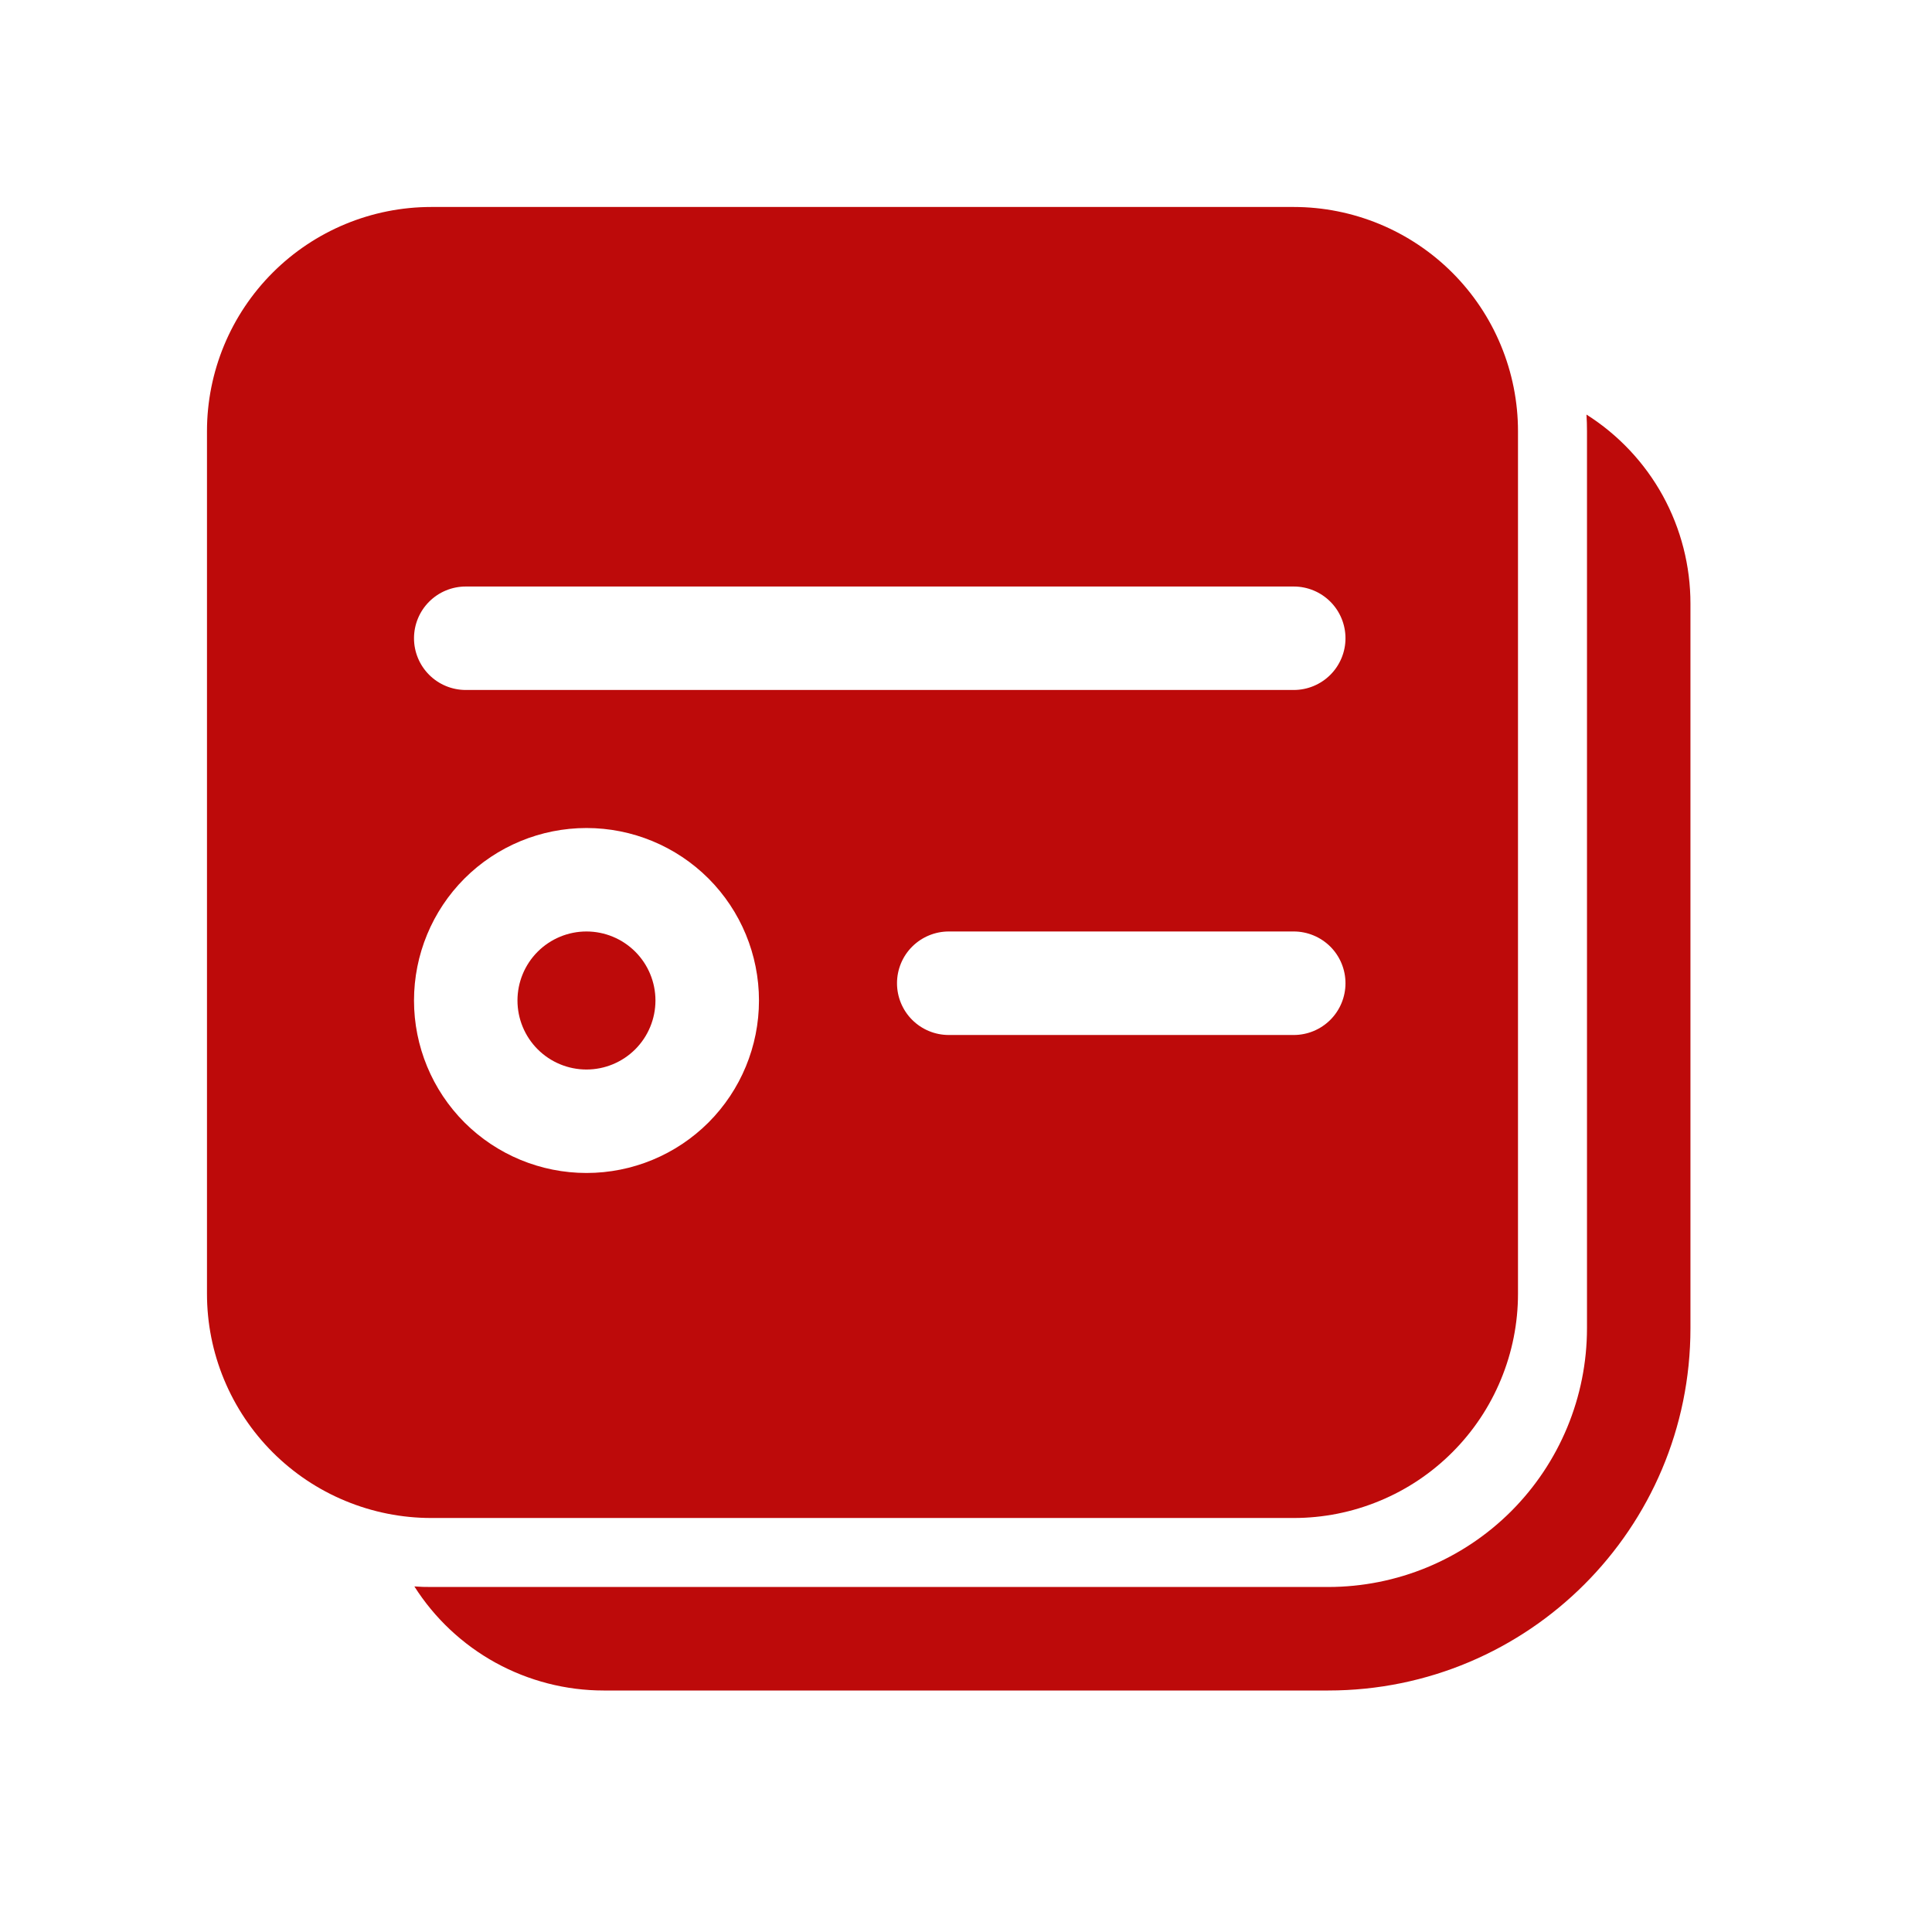 <svg width="38" height="38" viewBox="0 0 38 38" fill="none" xmlns="http://www.w3.org/2000/svg">
<path d="M31.204 8.154C31.831 8.551 32.348 9.1 32.706 9.751C33.063 10.402 33.25 11.133 33.249 11.875V26.125C33.249 30.061 30.06 33.25 26.124 33.25H11.874C11.132 33.25 10.401 33.062 9.75 32.705C9.099 32.347 8.549 31.831 8.15 31.203L8.316 31.212L8.482 31.214H26.124C27.474 31.214 28.769 30.678 29.723 29.724C30.677 28.769 31.214 27.475 31.214 26.125V8.482C31.214 8.373 31.211 8.263 31.204 8.154ZM11.535 18.321C11.175 18.321 10.83 18.464 10.575 18.719C10.321 18.973 10.178 19.319 10.178 19.678C10.178 20.038 10.321 20.384 10.575 20.638C10.83 20.893 11.175 21.036 11.535 21.036C11.895 21.036 12.24 20.893 12.495 20.638C12.749 20.384 12.892 20.038 12.892 19.678C12.892 19.319 12.749 18.973 12.495 18.719C12.24 18.464 11.895 18.321 11.535 18.321Z" fill="#BD0A0A"/>
<path d="M25.446 4.071H8.482C7.312 4.071 6.19 4.536 5.363 5.363C4.536 6.19 4.071 7.312 4.071 8.482V25.446C4.071 26.026 4.185 26.599 4.407 27.134C4.629 27.669 4.954 28.156 5.363 28.565C5.773 28.975 6.259 29.3 6.794 29.521C7.329 29.743 7.903 29.857 8.482 29.857H25.446C26.026 29.857 26.599 29.743 27.134 29.521C27.669 29.3 28.156 28.975 28.565 28.565C28.975 28.156 29.3 27.669 29.521 27.134C29.743 26.599 29.857 26.026 29.857 25.446V8.482C29.857 7.903 29.743 7.329 29.521 6.794C29.3 6.259 28.975 5.773 28.565 5.363C28.156 4.954 27.669 4.629 27.134 4.407C26.599 4.186 26.026 4.071 25.446 4.071ZM8.143 19.679C8.143 18.779 8.5 17.916 9.136 17.279C9.773 16.643 10.636 16.286 11.536 16.286C12.435 16.286 13.298 16.643 13.935 17.279C14.571 17.916 14.928 18.779 14.928 19.679C14.928 20.578 14.571 21.441 13.935 22.078C13.298 22.714 12.435 23.071 11.536 23.071C10.636 23.071 9.773 22.714 9.136 22.078C8.5 21.441 8.143 20.578 8.143 19.679ZM17.643 19.339C17.643 19.069 17.75 18.81 17.941 18.619C18.132 18.429 18.391 18.321 18.661 18.321H25.446C25.716 18.321 25.975 18.429 26.166 18.619C26.357 18.81 26.464 19.069 26.464 19.339C26.464 19.609 26.357 19.868 26.166 20.059C25.975 20.25 25.716 20.357 25.446 20.357H18.661C18.391 20.357 18.132 20.25 17.941 20.059C17.75 19.868 17.643 19.609 17.643 19.339ZM8.143 12.554C8.143 12.284 8.25 12.025 8.441 11.834C8.632 11.643 8.891 11.536 9.161 11.536H25.446C25.716 11.536 25.975 11.643 26.166 11.834C26.357 12.025 26.464 12.284 26.464 12.554C26.464 12.823 26.357 13.082 26.166 13.273C25.975 13.464 25.716 13.571 25.446 13.571H9.161C8.891 13.571 8.632 13.464 8.441 13.273C8.25 13.082 8.143 12.823 8.143 12.554Z" fill="#BD0A0A"/>
</svg>
